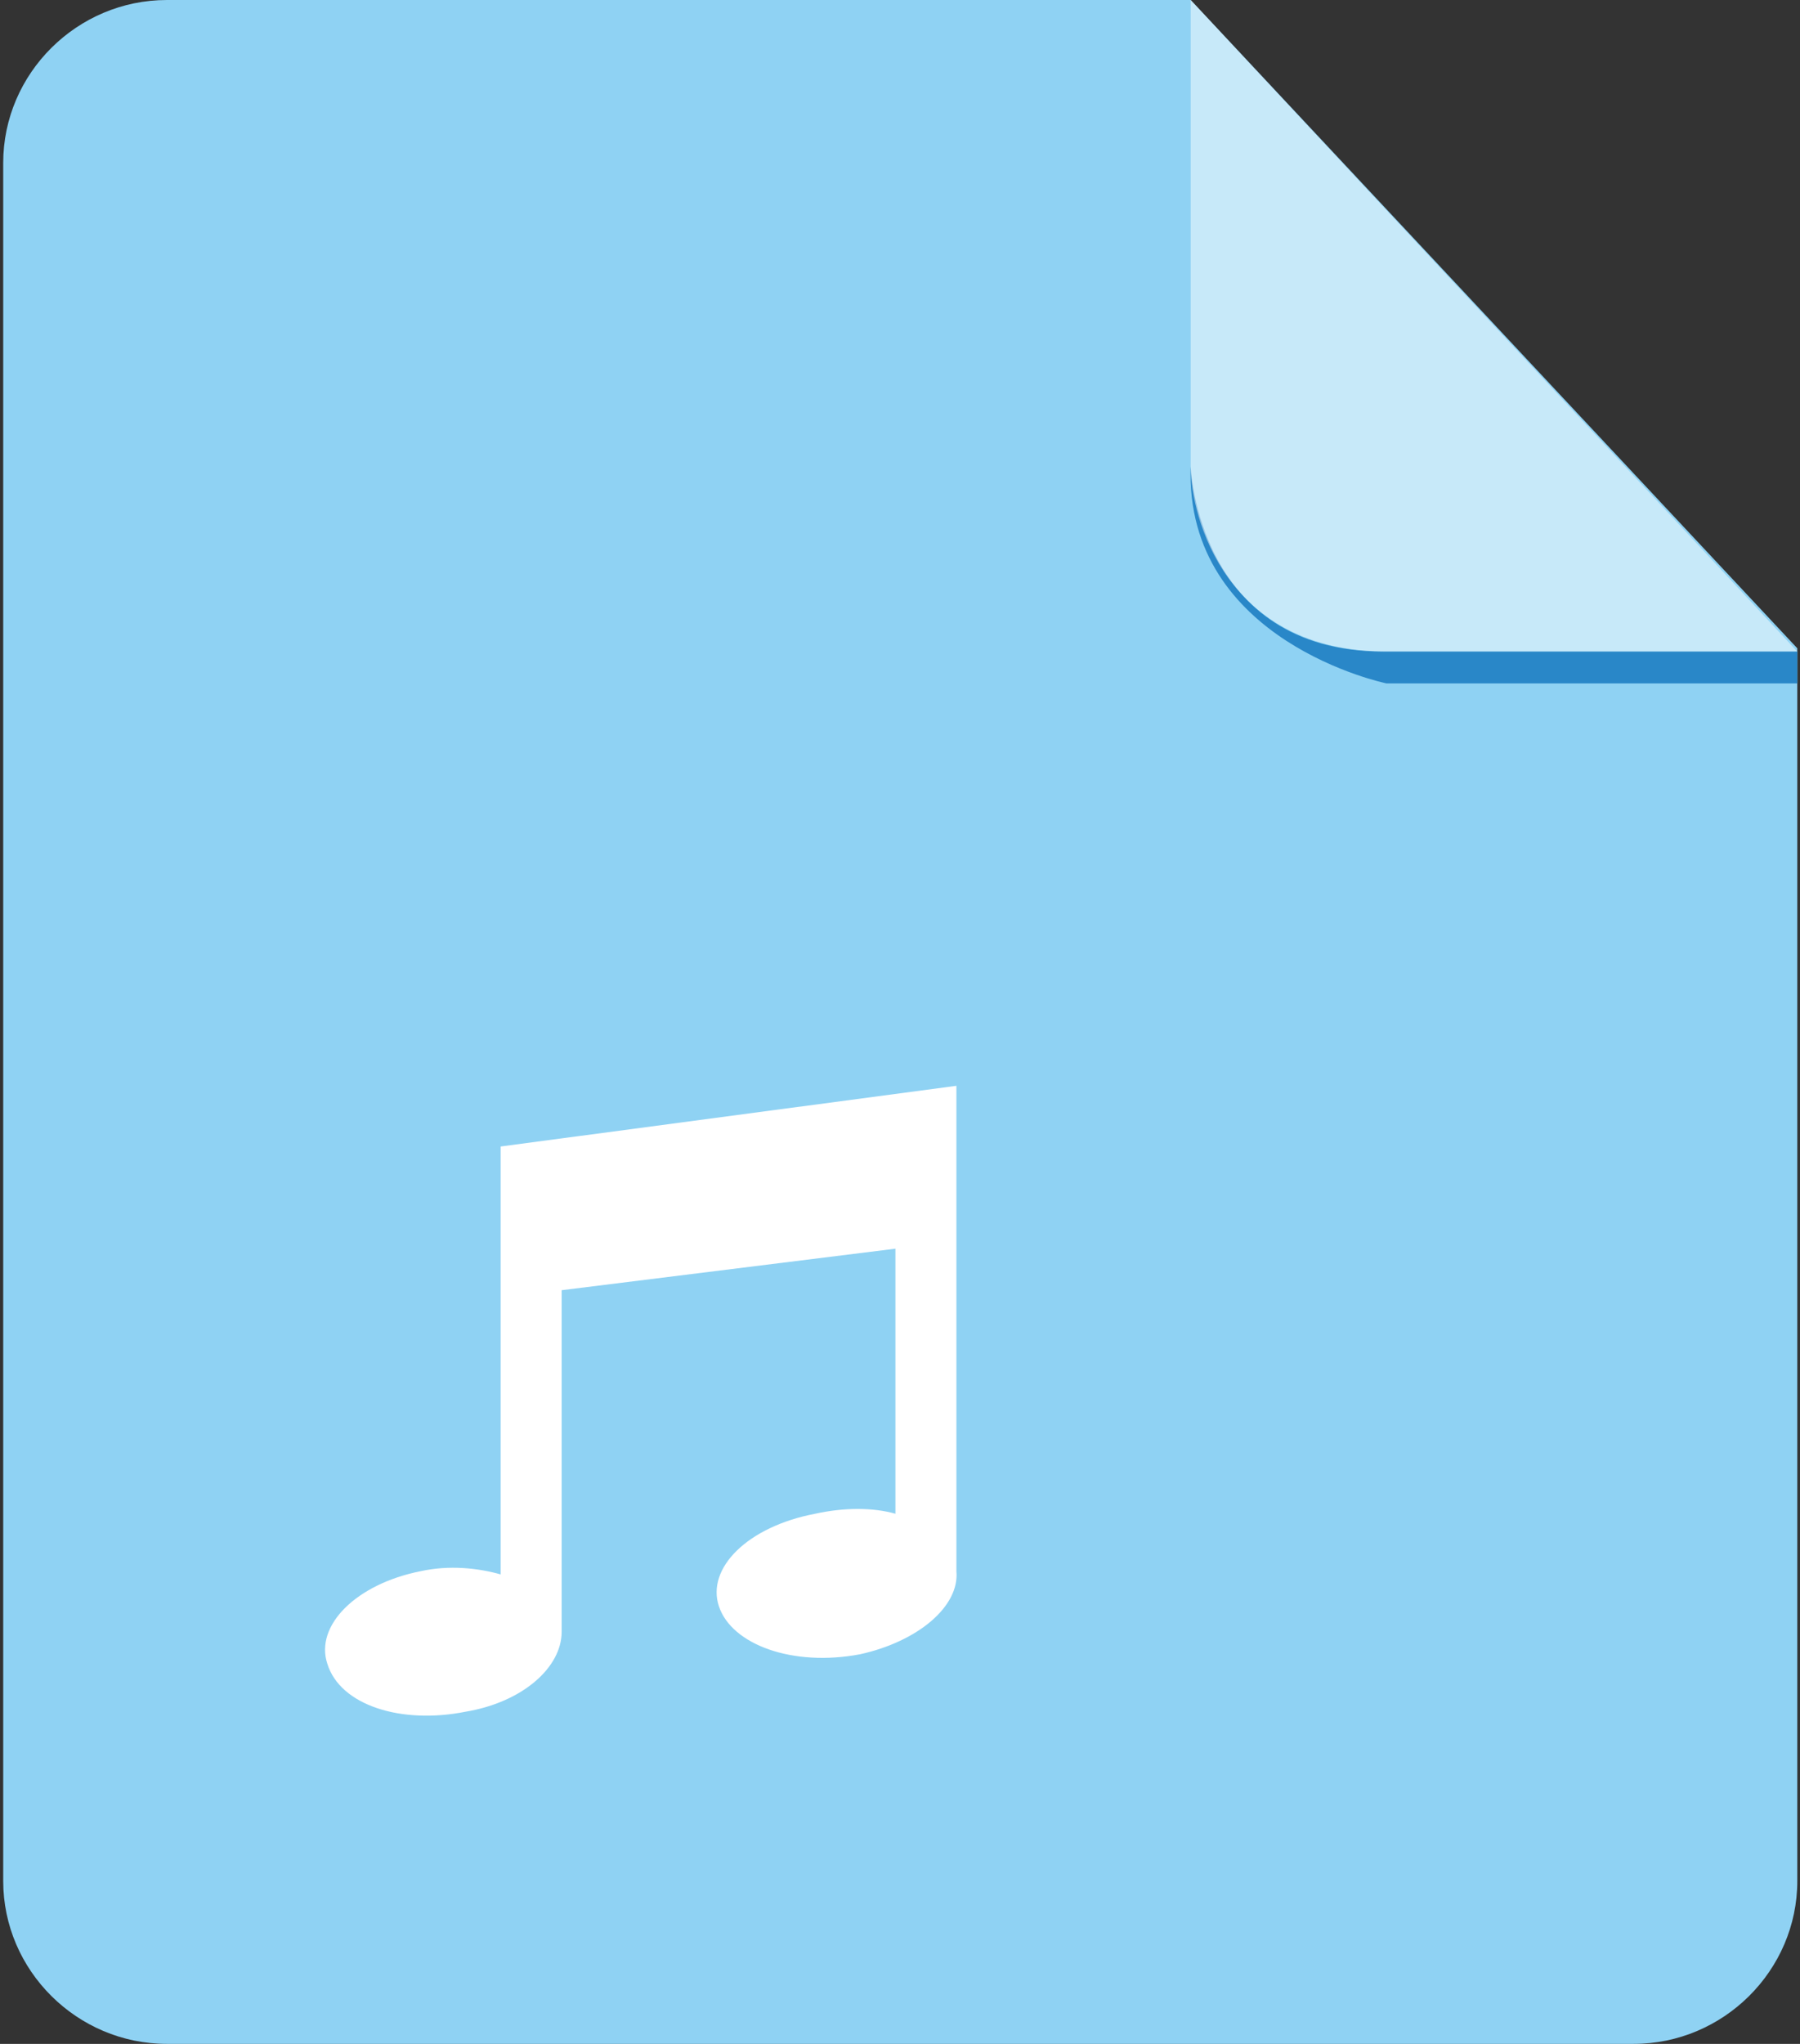 <?xml version="1.0" encoding="UTF-8"?>
<svg width="74px" height="84px" viewBox="0 0 74 84" version="1.1" xmlns="http://www.w3.org/2000/svg" xmlns:xlink="http://www.w3.org/1999/xlink">
    <rect x="0" y="0" width="74" height="84" fill="#333333" stroke="none"/>
    <!-- Generator: Sketch 51.2 (57519) - http://www.bohemiancoding.com/sketch -->
    <title>icons_doctype_audio</title>
    <desc>Created with Sketch.</desc>
    <defs></defs>
    <g id="FileIcon／文件图标" stroke="none" stroke-width="1" fill="none" fill-rule="evenodd">
        <g id="FileIcon-／文件图标" transform="translate(-176, -451)" fill-rule="nonzero">
            <g id="icons_doctype_audio" transform="translate(176, 451)">
                <path d="M6.861,4.6629367e-15 C3.167,4.6629367e-15 0.132,3.019 0.132,6.694 L0.132,77.306 C0.132,80.981 3.167,84 6.861,84 L67.16,84 C70.854,84 73.889,80.981 73.889,77.306 L73.889,26.644 L48.951,0 L6.861,0 L6.861,4.6629367e-15 Z" id="Shape" fill="#8FD2F3"></path>
                <path d="M73.889,26.775 L73.889,28.087 L57,28.087 C57,28.087 48.688,26.381 48.951,19.163 C48.951,19.163 49.215,26.775 56.868,26.775 L73.889,26.775 Z" id="Shape" fill="#2987C8"></path>
                <path d="M48.951,0 L48.951,19.163 C48.951,21.262 50.403,26.775 57,26.775 L73.889,26.775 L48.951,0 Z" id="Shape" fill="#FFFFFF" opacity="0.5"></path>
                <path d="M39.319,44.625 L20.583,47.119 L20.583,64.706 C19.66,64.444 18.472,64.312 17.285,64.575 C14.646,65.1 12.931,66.806 13.458,68.381 C13.986,70.088 16.493,70.875 19.132,70.35 C21.507,69.956 23.09,68.513 23.09,67.069 L23.09,67.069 L23.09,53.025 L36.812,51.319 L36.812,62.212 C35.889,61.95 34.701,61.95 33.514,62.212 C30.743,62.737 29.028,64.444 29.556,66.019 C30.083,67.594 32.59,68.513 35.361,67.987 C37.736,67.463 39.451,66.019 39.319,64.575 L39.319,44.625 L39.319,44.625 Z" id="Shape" fill="#FFFFFF"></path>
            </g>
        </g>
    </g>
</svg>